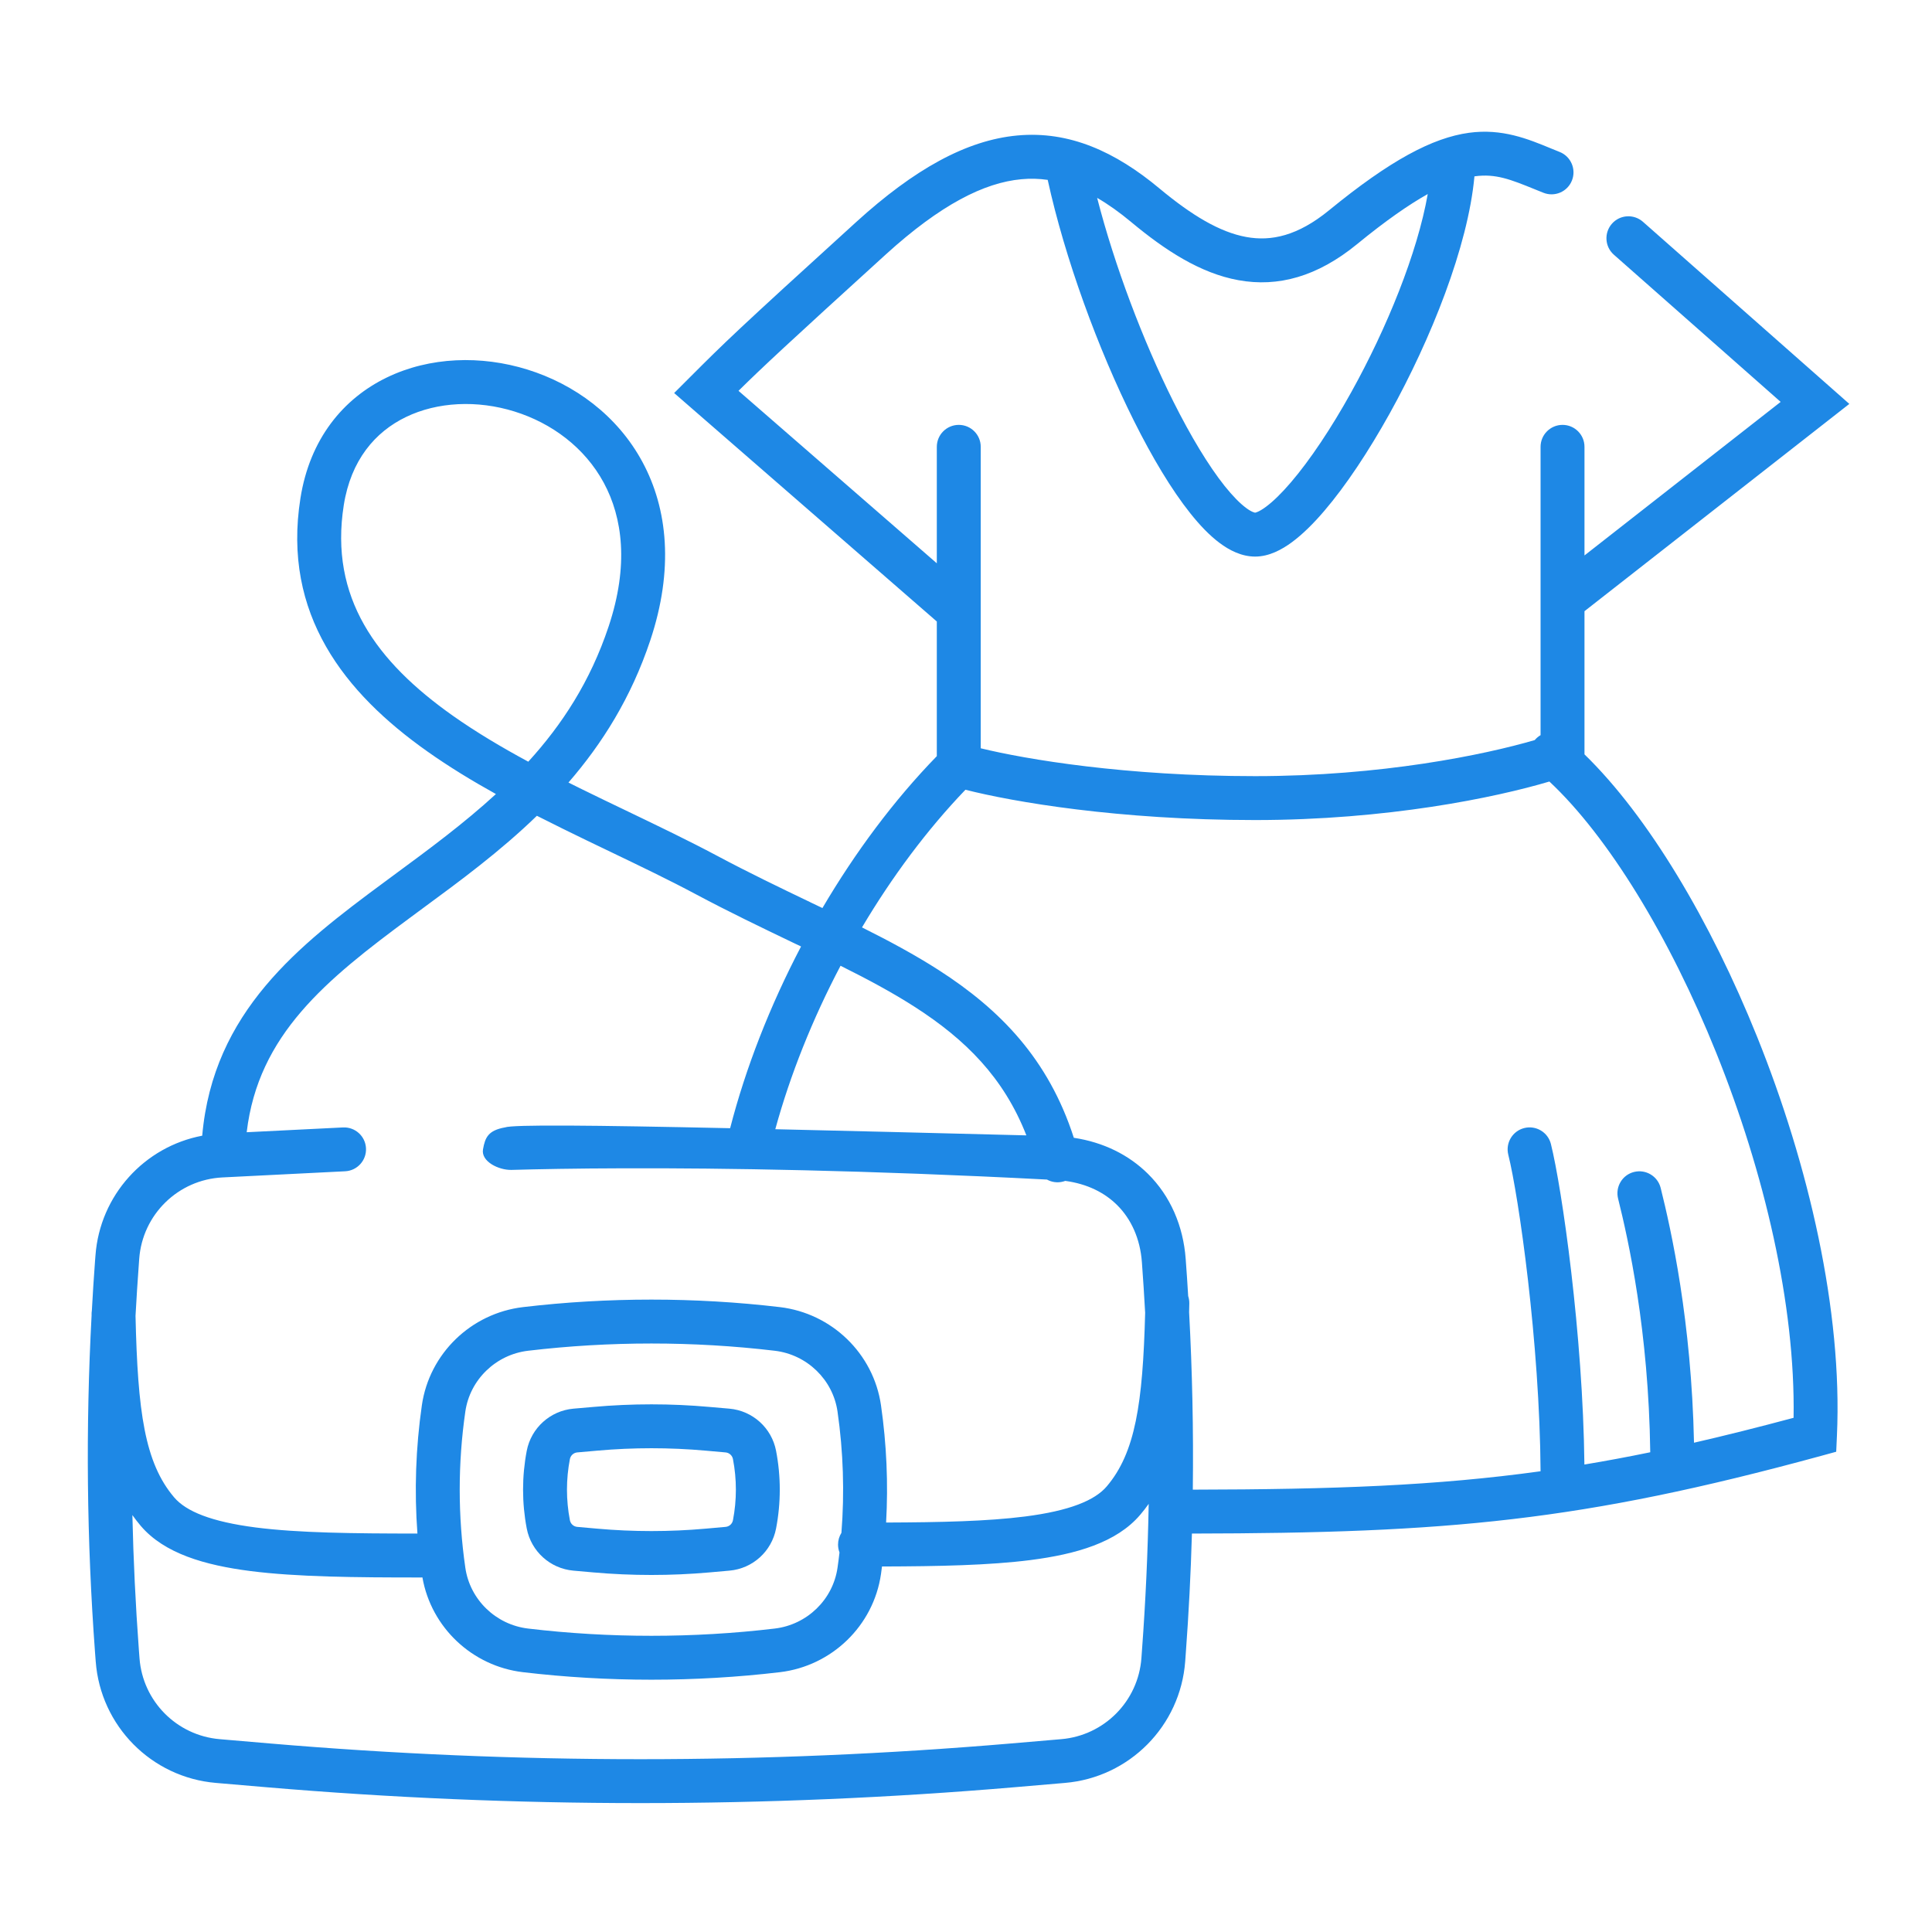 <svg width="48" height="48" viewBox="0 0 48 48" fill="none" xmlns="http://www.w3.org/2000/svg">
<path fill-rule="evenodd" clip-rule="evenodd" d="M14.74 34.955C15.701 34.869 16.668 34.869 17.628 34.955L18.124 34.998C18.7 35.05 19.172 35.477 19.281 36.044C19.404 36.682 19.404 37.338 19.281 37.976C19.172 38.544 18.7 38.971 18.124 39.022L17.628 39.066C16.668 39.151 15.701 39.151 14.74 39.066L14.245 39.022C13.669 38.971 13.197 38.544 13.087 37.976C12.965 37.338 12.965 36.682 13.087 36.044C13.197 35.477 13.669 35.05 14.245 34.998L14.74 34.955ZM17.532 36.041C16.635 35.961 15.733 35.961 14.837 36.041L14.341 36.085C14.251 36.093 14.176 36.161 14.159 36.25C14.062 36.752 14.062 37.268 14.159 37.77C14.176 37.86 14.251 37.927 14.341 37.935L14.837 37.979C15.733 38.059 16.635 38.059 17.532 37.979L18.027 37.935C18.118 37.927 18.193 37.86 18.21 37.77C18.307 37.268 18.307 36.752 18.21 36.25C18.193 36.161 18.118 36.093 18.027 36.085L17.532 36.041Z" fill="#1E88E5"/>
<path fill-rule="evenodd" clip-rule="evenodd" d="M38.539 3.69C38.611 3.72 38.681 3.749 38.751 3.776C39.03 3.888 39.166 4.206 39.054 4.485C38.943 4.765 38.625 4.901 38.345 4.789C38.271 4.759 38.2 4.731 38.132 4.703C37.531 4.459 37.161 4.31 36.644 4.38L36.632 4.382C36.472 6.126 35.551 8.427 34.525 10.275C34.002 11.215 33.437 12.067 32.903 12.691C32.637 13.003 32.366 13.272 32.1 13.469C31.848 13.655 31.531 13.828 31.184 13.828C30.845 13.828 30.543 13.671 30.3 13.489C30.05 13.302 29.806 13.046 29.573 12.753C29.105 12.166 28.625 11.362 28.174 10.459C27.28 8.671 26.455 6.412 26.03 4.469C25.813 4.438 25.595 4.432 25.375 4.453C24.452 4.538 23.372 5.081 22.006 6.323C19.563 8.544 18.934 9.132 18.348 9.71L23.275 13.995V11.101C23.275 10.8 23.52 10.556 23.821 10.556C24.122 10.556 24.366 10.8 24.366 11.101V18.591C25.494 18.866 27.964 19.283 31.184 19.283C34.322 19.283 36.879 18.753 38.13 18.387C38.172 18.337 38.221 18.296 38.275 18.265V14.925C38.275 14.921 38.275 14.918 38.275 14.914V11.101C38.275 10.8 38.52 10.556 38.821 10.556C39.122 10.556 39.366 10.8 39.366 11.101V13.8L44.24 9.985L40.096 6.328C39.87 6.129 39.849 5.784 40.048 5.558C40.247 5.332 40.592 5.311 40.818 5.51L45.946 10.035L39.366 15.185V18.742C40.946 20.278 42.496 22.877 43.656 25.761C44.936 28.942 45.779 32.568 45.638 35.671L45.62 36.068L45.237 36.173C39.282 37.797 35.969 38.091 29.613 38.101C29.585 39.093 29.534 40.082 29.461 41.068L29.446 41.277C29.327 42.88 28.061 44.16 26.459 44.296L25.209 44.403C19.022 44.929 12.801 44.929 6.615 44.403L5.364 44.296C3.762 44.16 2.497 42.88 2.378 41.277L2.362 41.068C2.155 38.274 2.126 35.47 2.276 32.674L2.275 32.658C2.275 32.625 2.277 32.593 2.282 32.562C2.305 32.147 2.331 31.731 2.362 31.316L2.372 31.19C2.482 29.696 3.588 28.488 5.024 28.216C5.295 25.134 7.425 23.484 9.554 21.912C9.633 21.854 9.712 21.795 9.792 21.736C10.659 21.098 11.527 20.457 12.321 19.728C11.729 19.399 11.154 19.049 10.62 18.671C8.563 17.218 7.008 15.266 7.464 12.38C7.696 10.907 8.525 9.904 9.61 9.379C10.677 8.862 11.955 8.823 13.108 9.183C14.264 9.543 15.335 10.316 15.961 11.477C16.593 12.647 16.742 14.153 16.156 15.91C15.681 17.334 14.96 18.477 14.123 19.442C14.234 19.497 14.345 19.553 14.457 19.608C14.836 19.794 15.222 19.98 15.607 20.164C16.366 20.529 17.12 20.891 17.805 21.256C18.605 21.683 19.382 22.056 20.135 22.417L20.142 22.421C20.239 22.467 20.336 22.514 20.433 22.56C21.246 21.178 22.207 19.884 23.275 18.786V15.441L16.749 9.765L17.162 9.352C17.99 8.524 18.271 8.244 21.272 5.516C22.709 4.209 24.006 3.483 25.276 3.366C26.568 3.247 27.711 3.769 28.806 4.682C29.606 5.348 30.303 5.768 30.963 5.888C31.582 6.001 32.242 5.861 33.021 5.224C34.536 3.984 35.59 3.423 36.497 3.299C37.319 3.187 37.963 3.452 38.539 3.69ZM33.712 6.069C34.433 5.478 35.006 5.082 35.472 4.821C35.215 6.284 34.457 8.151 33.571 9.745C33.071 10.646 32.545 11.431 32.074 11.982C31.837 12.259 31.627 12.462 31.451 12.592C31.28 12.719 31.195 12.735 31.185 12.737L31.184 12.737C31.184 12.737 31.167 12.737 31.127 12.72C31.085 12.703 31.027 12.671 30.954 12.616C30.806 12.505 30.628 12.326 30.426 12.074C30.025 11.57 29.584 10.84 29.149 9.971C28.395 8.462 27.691 6.599 27.258 4.916C27.535 5.076 27.817 5.277 28.108 5.52C28.945 6.217 29.822 6.79 30.768 6.961C31.755 7.141 32.731 6.871 33.712 6.069ZM10.085 10.361C9.321 10.73 8.718 11.431 8.541 12.55C8.179 14.845 9.351 16.439 11.249 17.781C11.826 18.188 12.46 18.565 13.125 18.924C13.963 18.005 14.667 16.929 15.121 15.565C15.627 14.049 15.469 12.862 15.001 11.995C14.528 11.119 13.707 10.512 12.784 10.224C11.857 9.935 10.868 9.982 10.085 10.361ZM8.521 28.011L6.129 28.13C6.417 25.704 8.096 24.345 10.202 22.79C10.298 22.718 10.396 22.646 10.494 22.574C11.43 21.886 12.425 21.154 13.339 20.268C13.551 20.376 13.763 20.482 13.975 20.586C14.376 20.784 14.773 20.975 15.162 21.161L15.164 21.162C15.909 21.52 16.626 21.864 17.291 22.219C18.114 22.658 18.918 23.043 19.673 23.406L19.902 23.515C19.128 24.991 18.525 26.535 18.14 28.03C14.675 27.955 12.744 27.938 12.546 28.01C12.134 28.084 12.053 28.253 12 28.556C11.948 28.858 12.393 29.075 12.711 29.066C13.346 29.048 14.29 29.029 15.523 29.026C17.951 29.019 21.498 29.071 26.012 29.306C26.131 29.372 26.274 29.393 26.416 29.355C26.433 29.351 26.45 29.345 26.466 29.339C27.018 29.413 27.446 29.634 27.753 29.938C28.105 30.287 28.327 30.775 28.37 31.358C28.401 31.776 28.428 32.196 28.451 32.616C28.392 34.872 28.207 36.093 27.496 36.93C27.199 37.279 26.57 37.536 25.466 37.677C24.535 37.796 23.376 37.822 22.015 37.827C22.07 36.855 22.027 35.88 21.888 34.914C21.702 33.626 20.663 32.628 19.377 32.475C17.269 32.226 15.1 32.226 12.992 32.475C11.706 32.628 10.667 33.626 10.481 34.914C10.329 35.97 10.292 37.039 10.371 38.101C8.765 38.1 7.415 38.085 6.357 37.95C5.253 37.808 4.625 37.552 4.327 37.202C3.595 36.341 3.421 35.074 3.367 32.691C3.391 32.259 3.418 31.828 3.45 31.397L3.459 31.271C3.541 30.173 4.427 29.308 5.526 29.253L8.575 29.1C8.876 29.085 9.108 28.829 9.093 28.528C9.078 28.227 8.822 27.996 8.521 28.011ZM19.262 28.055C19.631 26.707 20.185 25.32 20.883 23.994C21.557 24.33 22.178 24.662 22.741 25.025C23.986 25.828 24.938 26.77 25.5 28.208C23.107 28.147 21.021 28.095 19.262 28.055ZM28.521 29.164C28.045 28.692 27.416 28.38 26.679 28.268C26.047 26.307 24.843 25.082 23.332 24.108C22.736 23.725 22.091 23.378 21.416 23.041C22.159 21.79 23.028 20.619 23.986 19.621C25.168 19.922 27.785 20.374 31.184 20.374C34.461 20.374 37.149 19.817 38.494 19.417C39.944 20.773 41.476 23.263 42.644 26.168C43.831 29.12 44.608 32.413 44.561 35.225C43.684 35.46 42.867 35.665 42.087 35.844C42.024 32.822 41.52 30.56 41.259 29.514C41.186 29.222 40.89 29.044 40.597 29.117C40.305 29.19 40.128 29.486 40.201 29.779C40.456 30.802 40.96 33.06 41 36.081C40.442 36.196 39.899 36.297 39.364 36.386C39.328 33.159 38.807 29.524 38.532 28.423C38.459 28.131 38.163 27.953 37.87 28.026C37.578 28.099 37.4 28.396 37.473 28.688C37.729 29.709 38.255 33.36 38.275 36.553C35.69 36.911 33.141 37.004 29.635 37.01C29.653 35.539 29.622 34.066 29.543 32.601C29.545 32.53 29.546 32.458 29.548 32.386C29.549 32.321 29.539 32.259 29.52 32.201C29.502 31.893 29.481 31.585 29.458 31.277C29.398 30.46 29.079 29.716 28.521 29.164ZM20.905 38.083C20.852 38.167 20.821 38.267 20.821 38.374C20.821 38.443 20.834 38.51 20.857 38.571C20.843 38.697 20.826 38.824 20.808 38.95C20.694 39.743 20.05 40.366 19.248 40.461C17.226 40.701 15.143 40.701 13.12 40.461C12.319 40.366 11.675 39.743 11.561 38.95C11.375 37.663 11.375 36.357 11.561 35.07C11.675 34.277 12.319 33.654 13.12 33.559C15.143 33.319 17.226 33.319 19.248 33.559C20.05 33.654 20.694 34.277 20.808 35.07C20.952 36.068 20.984 37.079 20.905 38.083ZM21.913 38.919C23.321 38.915 24.578 38.89 25.604 38.759C26.733 38.614 27.741 38.325 28.327 37.636C28.402 37.548 28.473 37.457 28.539 37.363C28.517 38.575 28.462 39.785 28.373 40.987L28.358 41.197C28.279 42.265 27.435 43.118 26.367 43.209L25.116 43.316C18.991 43.837 12.832 43.837 6.707 43.316L5.457 43.209C4.389 43.118 3.545 42.265 3.466 41.197L3.45 40.987C3.368 39.873 3.314 38.758 3.289 37.642C3.354 37.734 3.423 37.822 3.496 37.909C4.082 38.598 5.09 38.887 6.219 39.032C7.377 39.18 8.828 39.192 10.457 39.192C10.47 39.192 10.482 39.191 10.495 39.191C10.713 40.437 11.735 41.396 12.992 41.545C15.1 41.794 17.269 41.794 19.377 41.545C20.663 41.392 21.702 40.394 21.888 39.106C21.897 39.044 21.905 38.981 21.913 38.919Z" fill="#1E88E5"/>
</svg>
